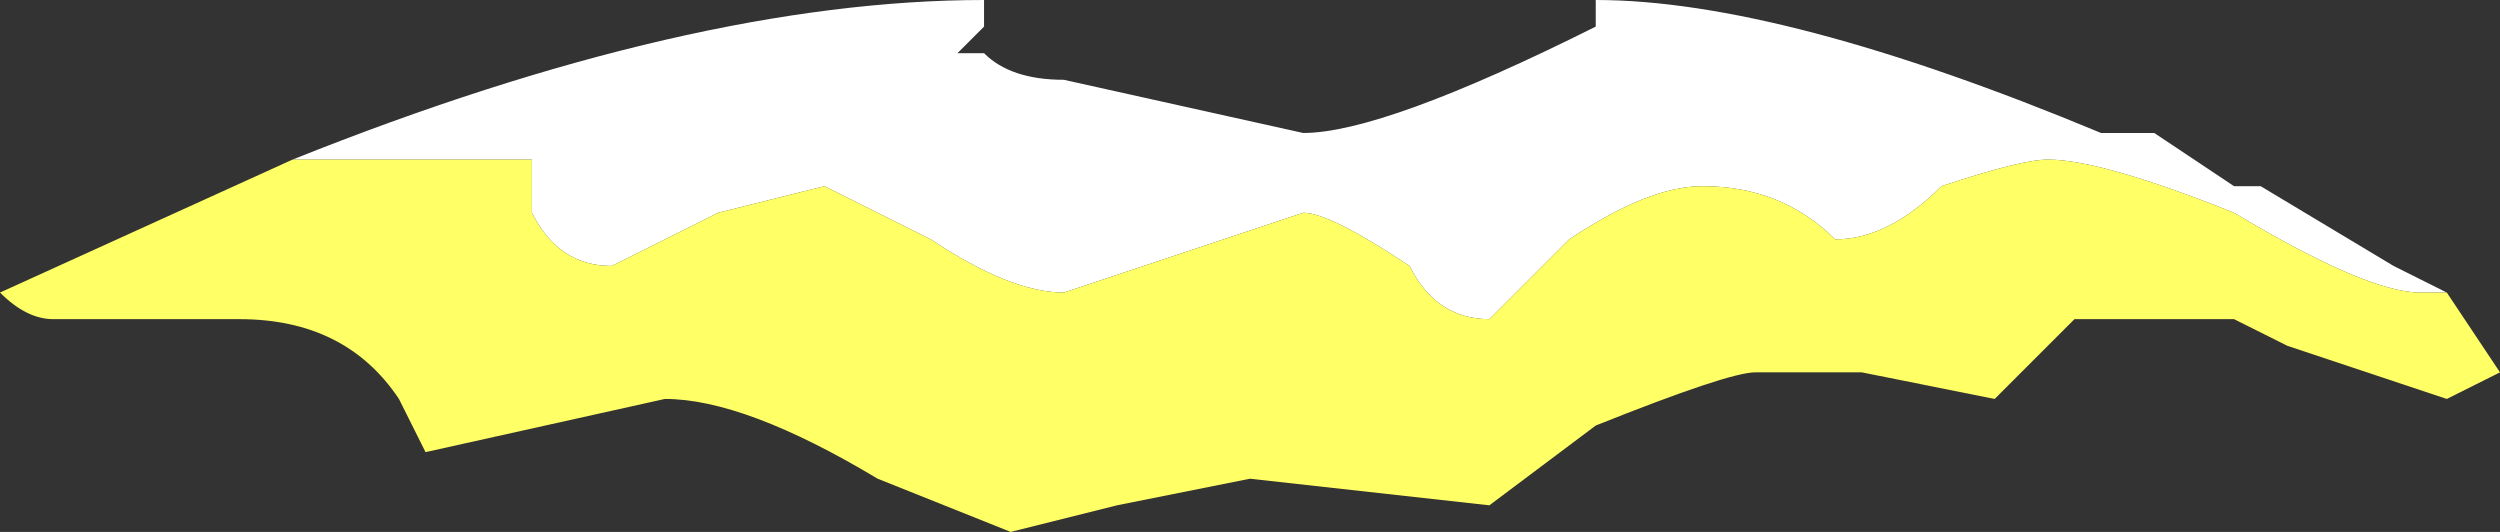 <?xml version="1.0" encoding="UTF-8" standalone="no"?>
<svg xmlns:ffdec="https://www.free-decompiler.com/flash" xmlns:xlink="http://www.w3.org/1999/xlink" ffdec:objectType="shape" height="1.0px" width="4.7px" xmlns="http://www.w3.org/2000/svg">
  <rect width="100%" height="100%" fill="#333333" stroke="none"/>
  <g transform="matrix(1.0, 0.0, 0.0, 1.0, 2.25, 0.05)">
    <path d="M-1.7 0.25 Q-0.95 -0.05 -0.4 -0.05 L-0.4 0.0 -0.45 0.05 -0.4 0.05 Q-0.35 0.1 -0.25 0.1 L0.2 0.2 Q0.35 0.2 0.75 0.0 L0.75 -0.05 Q1.1 -0.05 1.7 0.2 L1.8 0.2 1.95 0.3 2.0 0.3 2.25 0.45 2.35 0.5 2.3 0.5 Q2.2 0.5 1.95 0.35 1.7 0.25 1.6 0.25 1.55 0.25 1.4 0.3 1.3 0.4 1.2 0.4 1.1 0.3 0.95 0.3 0.85 0.3 0.7 0.4 L0.55 0.55 Q0.45 0.55 0.4 0.45 0.25 0.35 0.2 0.35 L-0.25 0.5 Q-0.35 0.5 -0.5 0.4 L-0.7 0.3 -0.9 0.35 -1.1 0.45 Q-1.2 0.45 -1.25 0.35 L-1.25 0.25 -1.7 0.25" fill="#ffffff" fill-rule="evenodd" stroke="none"/>
    <path d="M-1.7 0.25 L-1.25 0.25 -1.25 0.35 Q-1.2 0.45 -1.1 0.45 L-0.9 0.35 -0.7 0.3 -0.5 0.4 Q-0.35 0.5 -0.25 0.5 L0.2 0.35 Q0.25 0.35 0.4 0.45 0.45 0.55 0.55 0.55 L0.7 0.4 Q0.85 0.3 0.95 0.3 1.1 0.3 1.2 0.4 1.3 0.4 1.4 0.3 1.55 0.25 1.6 0.25 1.7 0.25 1.95 0.35 2.2 0.5 2.3 0.5 L2.35 0.5 2.45 0.65 2.35 0.7 2.05 0.6 1.95 0.55 1.65 0.55 1.5 0.7 1.25 0.65 1.05 0.65 Q1.0 0.65 0.75 0.75 L0.55 0.9 0.1 0.85 -0.15 0.9 -0.35 0.95 -0.6 0.85 Q-0.85 0.7 -1.0 0.7 L-1.45 0.8 -1.5 0.7 Q-1.6 0.55 -1.8 0.55 L-2.15 0.55 Q-2.2 0.55 -2.25 0.5 L-1.7 0.25 M1.6 0.55 L1.6 0.55" fill="#ffff66" fill-rule="evenodd" stroke="none"/>
  </g>
</svg>
